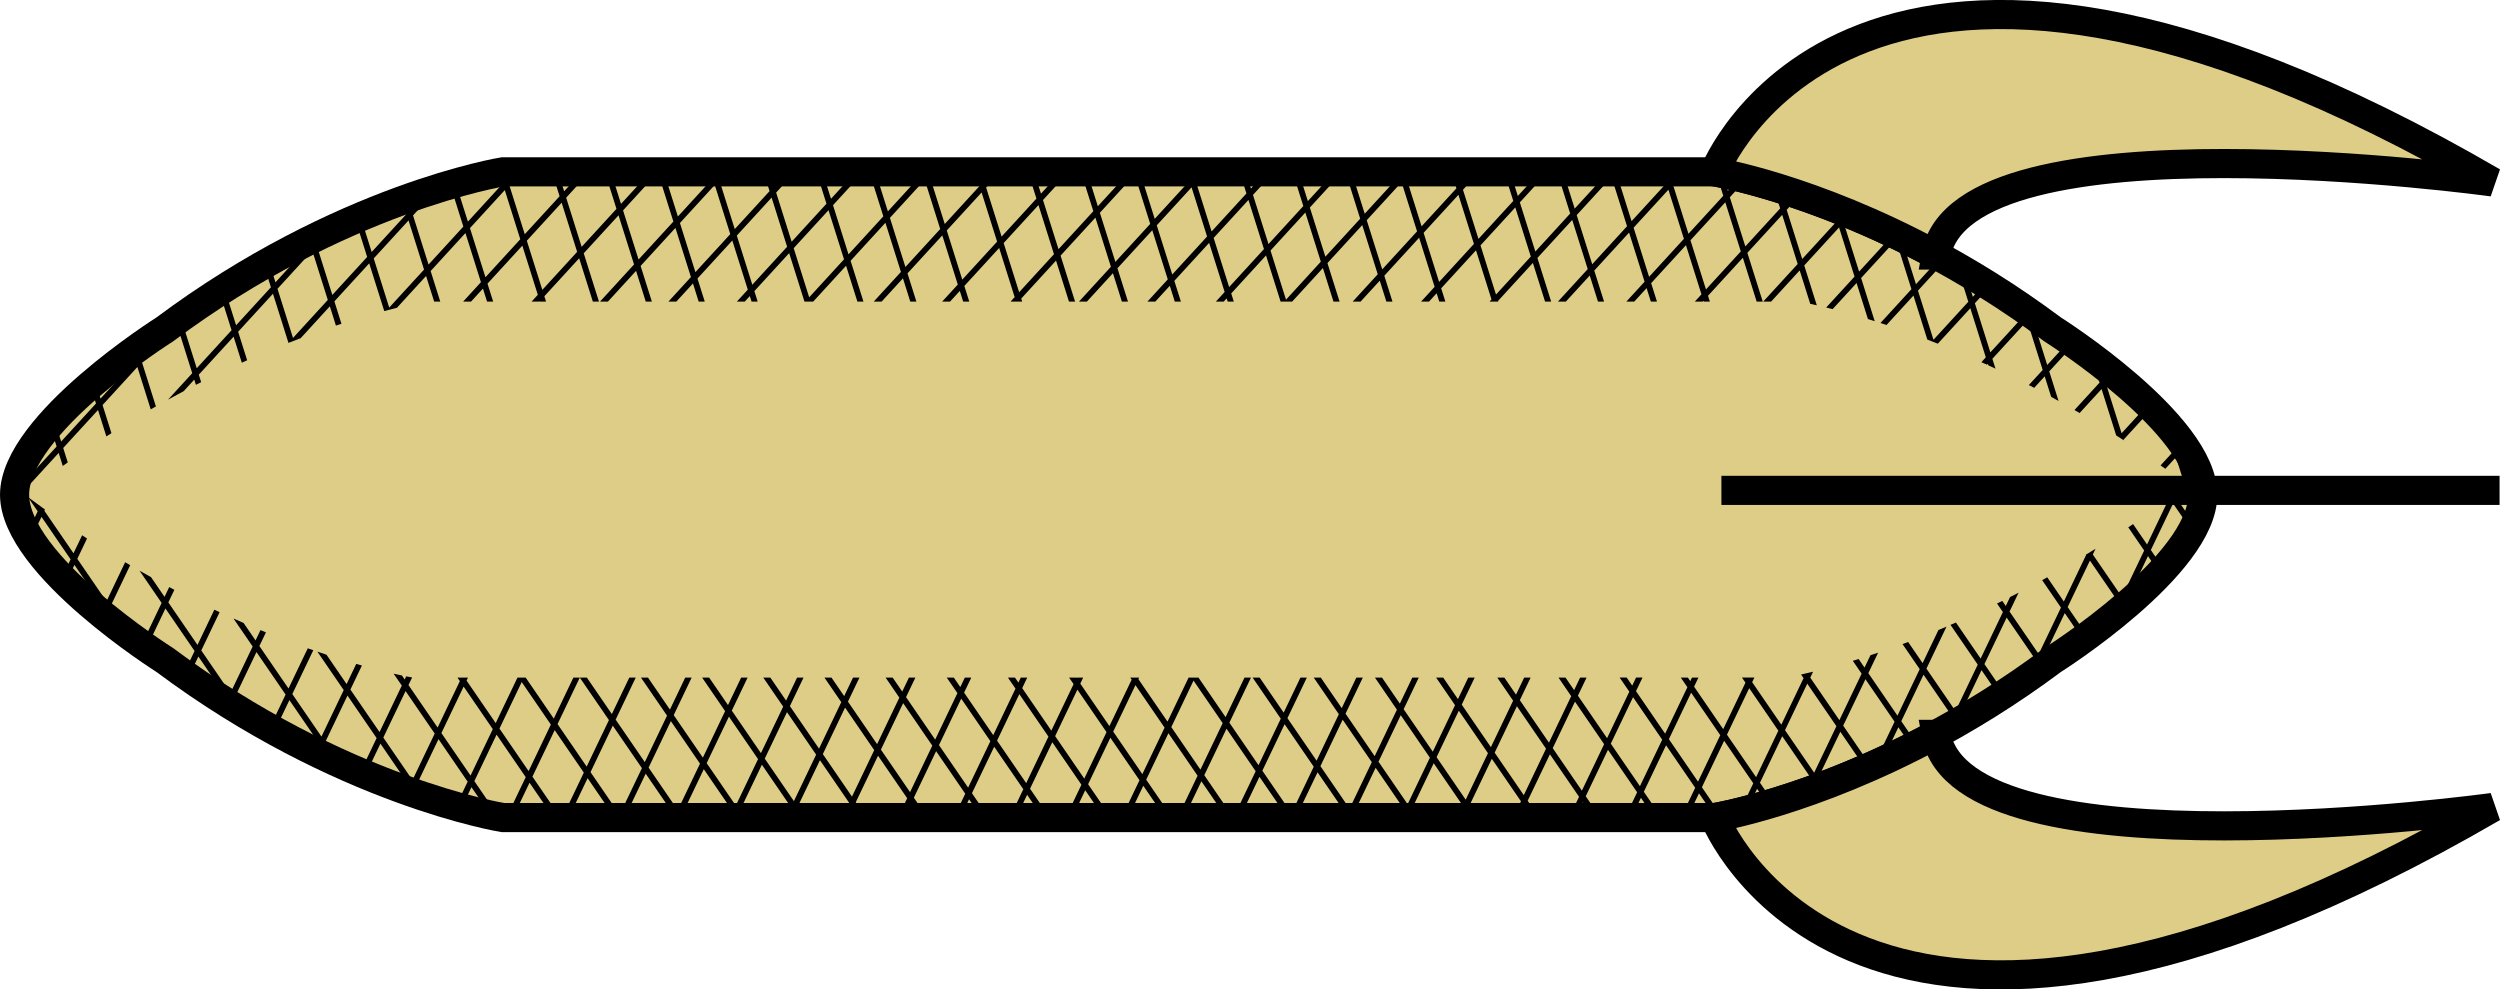 <?xml version="1.0" encoding="UTF-8" standalone="no"?>
<!-- Created with Inkscape (http://www.inkscape.org/) -->

<svg
   xmlns:dc="http://purl.org/dc/elements/1.1/"
   xmlns:cc="http://creativecommons.org/ns#"
   xmlns:rdf="http://www.w3.org/1999/02/22-rdf-syntax-ns#"
   xmlns:svg="http://www.w3.org/2000/svg"
   xmlns="http://www.w3.org/2000/svg"
   xmlns:sodipodi="http://sodipodi.sourceforge.net/DTD/sodipodi-0.dtd"
   xmlns:inkscape="http://www.inkscape.org/namespaces/inkscape"
   width="227.094mm"
   height="89.877mm"
   viewBox="0 0 227.094 89.877"
   version="1.1"
   id="svg8"
   inkscape:version="0.92.2 (unknown)"
   sodipodi:docname="airship2.svg">
  <defs
     id="defs2">
    <inkscape:path-effect
       effect="mirror_symmetry"
       start_point="32.822,202.576"
       end_point="32.822,194.373"
       center_point="32.822,198.474"
       id="path-effect825"
       is_visible="true"
       mode="free"
       discard_orig_path="false"
       fuse_paths="false"
       oposite_fuse="false" />
    <inkscape:path-effect
       effect="mirror_symmetry"
       start_point="32.964,187.881"
       end_point="32.964,209.068"
       center_point="32.964,198.475"
       id="path-effect822"
       is_visible="true"
       mode="free"
       discard_orig_path="false"
       fuse_paths="false"
       oposite_fuse="false" />
    <inkscape:path-effect
       effect="mirror_symmetry"
       start_point="32.964,190.52"
       end_point="32.964,209.068"
       center_point="32.964,199.794"
       id="path-effect819"
       is_visible="true"
       mode="free"
       discard_orig_path="false"
       fuse_paths="false"
       oposite_fuse="false" />
  </defs>
  <sodipodi:namedview
     id="base"
     pagecolor="#ffffff"
     bordercolor="#666666"
     borderopacity="1.0"
     inkscape:pageopacity="0.0"
     inkscape:pageshadow="2"
     inkscape:zoom="0.24748738"
     inkscape:cx="924.15917"
     inkscape:cy="-160.57231"
     inkscape:document-units="mm"
     inkscape:current-layer="layer1"
     showgrid="false"
     inkscape:snap-global="true"
     inkscape:window-width="1600"
     inkscape:window-height="876"
     inkscape:window-x="0"
     inkscape:window-y="24"
     inkscape:window-maximized="1"
     showguides="false"
     fit-margin-top="0"
     fit-margin-left="0"
     fit-margin-right="0"
     fit-margin-bottom="0" />
  <g
     inkscape:label="Layer 1"
     inkscape:groupmode="layer"
     id="layer1"
     transform="translate(-1.095,-23.974)">
    <g
       id="g3251"
       transform="translate(-59.868,-14.967)">
      <path
         sodipodi:nodetypes="cccccccccccccc"
         inkscape:connector-curvature="0"
         id="path864"
         d="m 261.059,83.879 c 0,6.419 -13.641,15.013 -13.641,15.013 -15.986,11.941 -30.71,14.315 -30.71,14.315 h -55.035 -55.035 c 0,0 -14.725,-2.373 -30.71,-14.315 0,0 -13.641,-8.594 -13.641,-15.013 m 0,0 c 0,-6.419 13.641,-15.013 13.641,-15.013 15.986,-11.941 30.71,-14.315 30.71,-14.315 h 55.035 55.035 c 0,0 14.725,2.373 30.71,14.315 0,0 13.641,8.594 13.641,15.013"
         style="fill:#decd87;fill-opacity:1;fill-rule:evenodd;stroke:#000000;stroke-width:2.646;stroke-linecap:butt;stroke-linejoin:miter;stroke-miterlimit:4;stroke-dasharray:none;stroke-opacity:1" />
      <path
         inkscape:connector-curvature="0"
         id="path1506"
         d="m 261.347,84.108 c 0.011,-0.132 0.019,-0.263 0.019,-0.394 0,-0.076 -0.004,-0.152 -0.007,-0.229 l -0.353,0.386 c 0.117,0.081 0.216,0.149 0.342,0.237 z m -198.735,-0.007 0.105,-0.115 0.013,0.04 c 0.163,-0.114 0.306,-0.214 0.454,-0.316 l -0.055,-0.174 3.163,-3.452 0.372,1.181 c 0.152,-0.108 0.303,-0.212 0.455,-0.319 l -0.414,-1.312 3.162,-3.451 0.758,2.402 c 0.154,-0.099 0.308,-0.198 0.461,-0.296 l -0.806,-2.557 3.163,-3.452 1.213,3.847 c 0.158,-0.091 0.313,-0.177 0.47,-0.267 l -1.271,-4.03 3.163,-3.451 1.407,4.463 -2.201,2.402 c 0.477,-0.263 0.95,-0.517 1.42,-0.766 l 0.966,-1.054 0.149,0.474 c 0.159,-0.082 0.319,-0.166 0.477,-0.245 l -0.214,-0.679 3.162,-3.451 0.745,2.362 c 0.162,-0.073 0.325,-0.147 0.485,-0.219 l -0.818,-2.593 3.163,-3.451 1.408,4.465 -0.003,0.003 c 0.376,-0.148 0.745,-0.291 1.108,-0.428 l 2.653,-2.895 0.552,1.751 c 0.171,-0.057 0.337,-0.111 0.503,-0.165 l -0.642,-2.037 3.163,-3.453 1.367,4.335 c 0.413,-0.11 0.802,-0.212 1.151,-0.298 l 2.648,-2.89 0.734,2.328 h 0.555 l -0.876,-2.778 3.162,-3.45 1.407,4.463 -1.618,1.766 h 0.718 l 1.084,-1.183 0.373,1.183 h 0.555 l -0.515,-1.633 3.163,-3.452 1.408,4.465 -0.568,0.62 h 0.715 l 0.036,-0.039 0.012,0.039 h 0.553 l -0.154,-0.488 3.163,-3.451 1.243,3.94 h 0.555 l -1.384,-4.391 3.162,-3.45 1.408,4.465 -3.093,3.376 h 0.718 l 2.559,-2.793 0.881,2.793 h 0.555 l -1.023,-3.244 3.163,-3.452 1.407,4.463 -2.045,2.232 h 0.718 l 1.512,-1.65 0.52,1.65 h 0.552 l -0.661,-2.099 3.163,-3.452 1.408,4.465 -0.994,1.085 h 0.716 l 0.462,-0.504 0.159,0.504 h 0.555 l -0.301,-0.955 3.161,-3.45 1.39,4.405 h 0.792 l 2.987,-3.26 1.028,3.26 h 0.552 l -1.169,-3.709 3.163,-3.452 1.408,4.464 -2.471,2.697 h 0.717 l 1.938,-2.115 0.667,2.115 h 0.555 l -0.809,-2.566 3.161,-3.45 1.408,4.465 -1.421,1.55 h 0.716 l 0.888,-0.969 0.305,0.969 h 0.555 l -0.448,-1.42 3.163,-3.452 1.408,4.464 -0.373,0.407 h 1.054 l -0.086,-0.273 3.163,-3.452 1.175,3.725 h 0.555 l -1.317,-4.176 3.163,-3.451 1.408,4.464 -2.899,3.164 h 0.718 l 2.365,-2.581 0.814,2.581 h 0.554 l -0.956,-3.031 3.163,-3.452 1.408,4.465 -1.848,2.017 h 0.716 l 1.316,-1.436 0.453,1.436 h 0.554 l -0.595,-1.886 3.162,-3.451 1.408,4.465 -0.799,0.872 h 0.717 l 0.266,-0.29 0.091,0.29 h 0.556 l -0.234,-0.741 3.162,-3.451 1.322,4.192 h 1.052 l 2.792,-3.047 0.961,3.047 h 0.554 l -1.103,-3.497 3.162,-3.451 1.408,4.465 -2.275,2.483 h 0.717 l 1.741,-1.9 0.599,1.9 h 0.555 l -0.741,-2.351 3.163,-3.452 1.407,4.463 -1.227,1.339 h 0.718 l 0.693,-0.757 0.239,0.757 h 0.553 l -0.38,-1.206 3.163,-3.452 1.408,4.465 -0.176,0.192 h 0.792 l -0.02,-0.062 3.162,-3.45 1.107,3.512 h 0.555 l -1.25,-3.963 3.163,-3.452 1.408,4.465 -2.702,2.95 h 0.718 l 2.168,-2.367 0.746,2.367 h 0.553 l -0.888,-2.816 3.163,-3.452 1.407,4.463 -1.654,1.805 h 0.718 l 1.12,-1.222 0.386,1.222 h 0.554 l -0.527,-1.673 3.162,-3.45 1.408,4.465 -0.603,0.658 h 0.715 l 0.071,-0.077 0.024,0.077 h 0.555 l -0.166,-0.528 3.163,-3.452 1.255,3.98 h 0.552 l -1.396,-4.428 3.163,-3.452 1.408,4.465 -3.13,3.415 h 0.718 l 2.595,-2.832 0.958,3.039 c 0.186,0.039 0.362,0.075 0.595,0.128 l -1.14,-3.618 3.162,-3.45 1.407,4.463 -2.575,2.81 c 0.191,0.046 0.374,0.091 0.585,0.145 l 2.174,-2.372 1.032,3.274 c 0.2,0.061 0.409,0.128 0.617,0.193 l -1.236,-3.919 3.163,-3.451 1.408,4.465 -2.814,3.071 c 0.18,0.058 0.365,0.119 0.55,0.18 l 2.447,-2.671 1.26,3.997 c 0.312,0.12 0.632,0.246 0.953,0.373 l 2.953,-3.223 1.407,4.463 -0.403,0.439 c 0.169,0.076 0.336,0.151 0.507,0.229 l 0.079,-0.086 0.045,0.142 c 0.214,0.099 0.434,0.205 0.651,0.307 l -0.283,-0.899 3.162,-3.45 1.408,4.465 -1.258,1.373 c 0.162,0.083 0.323,0.166 0.486,0.251 l 0.955,-1.043 0.588,1.865 c 0.223,0.121 0.447,0.244 0.671,0.369 l -0.846,-2.685 2.49,-2.718 c -0.152,-0.106 -0.3,-0.21 -0.436,-0.304 l -2.237,2.441 -1.408,-4.466 0.294,-0.32 c -0.146,-0.103 -0.291,-0.204 -0.437,-0.305 l -0.04,0.043 -0.028,-0.091 c -0.237,-0.165 -0.474,-0.331 -0.711,-0.491 l 0.326,1.033 -3.162,3.45 -1.407,-4.463 1.601,-1.747 c -0.153,-0.096 -0.305,-0.19 -0.458,-0.284 l -1.327,1.448 -0.872,-2.764 c -0.226,-0.131 -0.452,-0.26 -0.676,-0.387 l 1.135,3.601 -3.163,3.453 -1.408,-4.465 2.733,-2.982 c -0.158,-0.088 -0.318,-0.177 -0.475,-0.263 l -2.441,2.664 -1.408,-4.465 0.111,-0.12 c -0.278,-0.134 -0.552,-0.263 -0.825,-0.391 l 0.119,0.378 -3.162,3.451 -1.408,-4.463 0.868,-0.948 c -0.174,-0.072 -0.349,-0.145 -0.521,-0.214 l -0.531,0.579 -0.285,-0.903 c -0.212,-0.083 -0.425,-0.167 -0.633,-0.246 l 0.504,1.6 -3.162,3.45 -1.408,-4.465 1.414,-1.543 c -0.185,-0.063 -0.368,-0.125 -0.547,-0.184 l -1.05,1.146 -0.519,-1.647 c -0.218,-0.067 -0.405,-0.118 -0.611,-0.179 l 0.718,2.277 -3.163,3.453 -1.408,-4.465 1.704,-1.86 c -0.209,-0.053 -0.396,-0.1 -0.584,-0.145 l -1.303,1.422 -0.579,-1.836 c -0.103,-0.018 -0.318,-0.06 -0.318,-0.06 h -0.255 l 0.739,2.345 -3.163,3.451 -1.408,-4.463 1.222,-1.334 h -0.718 l -0.688,0.751 -0.237,-0.751 h -0.556 l 0.379,1.202 -3.162,3.45 -1.408,-4.465 0.172,-0.187 h -0.785 l 0.018,0.056 -3.163,3.452 -1.106,-3.508 h -0.553 l 1.248,3.957 -3.163,3.452 -1.408,-4.465 2.697,-2.944 h -0.717 l -2.164,2.361 -0.744,-2.361 h -0.556 l 0.887,2.812 -3.162,3.45 -1.407,-4.463 1.648,-1.799 h -0.718 l -1.115,1.216 -0.383,-1.216 h -0.554 l 0.526,1.667 -3.164,3.453 -1.408,-4.465 0.599,-0.654 h -0.716 l -0.067,0.073 -0.023,-0.073 h -0.553 l 0.165,0.522 -3.163,3.451 -1.253,-3.973 h -0.555 l 1.395,4.424 -3.162,3.451 -1.408,-4.465 3.125,-3.41 h -0.718 l -2.59,2.827 -0.892,-2.827 h -0.554 l 1.034,3.277 -3.164,3.452 -1.408,-4.465 2.075,-2.264 h -0.716 l -1.543,1.684 -0.531,-1.684 h -0.553 l 0.672,2.133 -3.163,3.451 -1.408,-4.465 1.025,-1.119 h -0.717 l -0.491,0.536 -0.169,-0.536 h -0.556 l 0.311,0.987 -3.162,3.451 -1.399,-4.438 h -0.75 l -3.018,3.293 -1.038,-3.293 h -0.554 l 1.181,3.743 -3.163,3.451 -1.408,-4.464 2.501,-2.73 h -0.716 l -1.969,2.149 -0.677,-2.149 h -0.555 l 0.82,2.599 -3.163,3.452 -1.408,-4.465 1.453,-1.586 h -0.717 l -0.919,1.004 -0.316,-1.004 h -0.553 l 0.458,1.453 -3.163,3.452 -1.408,-4.464 0.404,-0.441 h -1.098 l 0.097,0.309 -3.162,3.45 -1.185,-3.758 h -0.556 l 1.328,4.21 -3.163,3.452 -1.408,-4.465 2.929,-3.197 h -0.715 l -2.397,2.616 -0.825,-2.616 h -0.553 l 0.966,3.064 -3.163,3.452 -1.408,-4.465 1.879,-2.052 h -0.717 l -1.346,1.469 -0.463,-1.469 h -0.555 l 0.605,1.919 -3.162,3.45 -1.407,-4.463 0.83,-0.906 h -0.718 l -0.296,0.323 -0.102,-0.323 h -0.555 l 0.244,0.774 -3.163,3.452 -1.333,-4.226 h -1.01 l -2.823,3.081 -0.972,-3.081 h -0.555 l 1.114,3.532 -3.162,3.45 -1.408,-4.465 2.306,-2.517 h -0.718 l -1.772,1.934 -0.61,-1.934 h -0.555 l 0.752,2.384 -3.163,3.452 -1.407,-4.463 1.258,-1.373 h -0.718 l -0.724,0.79 -0.241,-0.763 c -0.077,0.013 -0.181,0.029 -0.522,0.098 l 0.351,1.114 -3.163,3.452 -1.127,-3.572 c -0.168,0.049 -0.333,0.096 -0.509,0.148 l 1.222,3.875 -3.162,3.45 -1.408,-4.465 2.339,-2.553 c -0.328,0.104 -0.666,0.212 -1.016,0.329 l -1.506,1.644 -0.318,-1.01 c -0.166,0.06 -0.329,0.118 -0.498,0.18 l 0.404,1.281 -3.163,3.452 -1.017,-3.226 c -0.162,0.069 -0.323,0.138 -0.487,0.209 l 1.093,3.466 -3.163,3.452 -1.408,-4.465 1.375,-1.5 c -0.422,0.198 -0.849,0.403 -1.281,0.614 l -0.278,0.303 -0.045,-0.144 c -0.16,0.079 -0.319,0.156 -0.48,0.238 l 0.113,0.357 -3.162,3.451 -0.588,-1.864 c -0.157,0.089 -0.313,0.175 -0.471,0.265 l 0.646,2.049 -3.163,3.451 -1.051,-3.333 c -0.154,0.098 -0.307,0.194 -0.461,0.295 l 1.1,3.488 -3.163,3.451 -1.407,-4.463 0.28,-0.306 c -0.49,0.35 -0.981,0.709 -1.474,1.077 0,0 -0.215,0.137 -0.572,0.373 l -1.993,2.175 -0.203,-0.644 c -0.151,0.11 -0.292,0.21 -0.451,0.327 l 0.242,0.767 -3.163,3.451 -0.48,-1.521 c -0.145,0.124 -0.29,0.25 -0.435,0.378 l 0.502,1.594 -3.162,3.45 -0.587,-1.859 c -0.139,0.156 -0.273,0.312 -0.406,0.469 l 0.58,1.841 -3.163,3.451 -0.175,-0.554 c -0.114,0.446 -0.177,0.885 -0.177,1.315 0,0.128 0.008,0.257 0.018,0.387 z m 197.427,-0.894 -1.005,-3.186 0.659,-0.719 c -0.1,-0.147 -0.207,-0.293 -0.314,-0.439 l -0.529,0.577 -0.646,-2.049 c -0.271,-0.311 -0.556,-0.619 -0.846,-0.923 l 1.08,3.423 -1.214,1.324 c 0.144,0.103 0.288,0.206 0.433,0.31 l 0.964,-1.053 0.716,2.271 c 0.115,0.074 0.298,0.193 0.702,0.465 z m -6.153,-4.267 -0.02,-0.063 2.829,-3.087 c -0.125,-0.124 -0.251,-0.248 -0.378,-0.371 l -2.634,2.876 -1.408,-4.463 1.002,-1.093 c -0.142,-0.115 -0.277,-0.218 -0.416,-0.329 l -0.769,0.84 -0.6,-1.903 c -0.247,-0.186 -0.493,-0.373 -0.725,-0.543 l 0.913,2.895 -2.279,2.488 c 0.155,0.089 0.311,0.183 0.467,0.274 l 1.996,-2.179 1.329,4.214 c 0.231,0.148 0.461,0.294 0.694,0.445 z m -166.308,-9.302 -1.408,-4.465 3.162,-3.451 1.408,4.465 z m 8.741,-2.757 -1.408,-4.465 3.163,-3.452 1.408,4.465 z m 81.462,-0.717 -1.408,-4.465 3.163,-3.453 1.408,4.465 z m -43.314,-0.215 -1.408,-4.465 3.164,-3.452 1.408,4.465 z m 62.388,-0.252 -1.408,-4.465 3.162,-3.45 1.408,4.465 z m -43.315,-0.213 -1.408,-4.464 3.163,-3.452 1.408,4.464 z m -43.314,-0.213 -1.408,-4.465 3.163,-3.452 1.408,4.465 z m 105.703,-0.039 -1.408,-4.465 3.163,-3.452 1.408,4.465 z m -43.314,-0.215 -1.408,-4.464 3.162,-3.451 1.408,4.465 z m -43.314,-0.212 -1.408,-4.465 3.161,-3.45 1.408,4.465 z m 62.386,-0.253 -1.407,-4.463 3.163,-3.453 1.408,4.463 z m -43.313,-0.212 -1.408,-4.465 3.163,-3.452 1.408,4.465 z m -43.314,-0.215 -1.407,-4.463 3.163,-3.452 1.407,4.463 z m 105.702,-0.039 -1.407,-4.463 3.162,-3.45 1.407,4.463 z m -43.314,-0.212 -1.408,-4.465 3.162,-3.451 1.408,4.465 z m -43.315,-0.214 -1.407,-4.463 3.163,-3.452 1.408,4.463 z m 62.389,-0.252 -1.408,-4.465 3.163,-3.452 1.408,4.465 z m -43.314,-0.214 -1.408,-4.464 3.161,-3.45 1.408,4.464 z m 62.387,-0.251 -1.408,-4.465 3.163,-3.452 1.408,4.465 z m -43.314,-0.214 -1.408,-4.464 3.163,-3.452 1.408,4.464 z m -43.314,-0.213 -1.408,-4.465 3.163,-3.452 1.408,4.465 z"
         style="color:#000000;font-style:normal;font-variant:normal;font-weight:normal;font-stretch:normal;font-size:medium;line-height:normal;font-family:sans-serif;font-variant-ligatures:normal;font-variant-position:normal;font-variant-caps:normal;font-variant-numeric:normal;font-variant-alternates:normal;font-feature-settings:normal;text-indent:0;text-align:start;text-decoration:none;text-decoration-line:none;text-decoration-style:solid;text-decoration-color:#000000;letter-spacing:normal;word-spacing:normal;text-transform:none;writing-mode:lr-tb;direction:ltr;text-orientation:mixed;dominant-baseline:auto;baseline-shift:baseline;text-anchor:start;white-space:normal;shape-padding:0;clip-rule:nonzero;display:inline;overflow:visible;visibility:visible;opacity:1;isolation:auto;mix-blend-mode:normal;color-interpolation:sRGB;color-interpolation-filters:linearRGB;solid-color:#000000;solid-opacity:1;vector-effect:none;fill:#000000;fill-opacity:1;fill-rule:evenodd;stroke:none;stroke-width:0.529;stroke-linecap:butt;stroke-linejoin:miter;stroke-miterlimit:4;stroke-dasharray:none;stroke-dashoffset:0;stroke-opacity:1;color-rendering:auto;image-rendering:auto;shape-rendering:auto;text-rendering:auto;enable-background:accumulate" />
      <path
         inkscape:connector-curvature="0"
         id="path2086"
         d="m 258.869,83.624 c -0.521,0.35 -0.843,0.558 -0.858,0.567 l -2.014,4.209 -1.27,-1.853 c -0.146,0.1 -0.291,0.197 -0.437,0.296 l 1.444,2.107 -1.657,3.462 c 0.357,-0.321 0.71,-0.651 1.058,-0.986 l 0.944,-1.973 0.409,0.597 c 0.124,-0.134 0.243,-0.268 0.363,-0.403 l -0.51,-0.744 2.021,-4.223 0.996,1.453 c 0.094,-0.184 0.185,-0.367 0.265,-0.55 l -0.997,-1.455 z m -195.352,0.496 0.869,1.268 -1.126,2.352 c 0.115,0.163 0.231,0.326 0.353,0.488 l 1.118,-2.337 2.646,3.861 -0.825,1.723 c 0.134,0.128 0.267,0.257 0.403,0.383 l 0.767,-1.604 2.647,3.862 -0.223,0.466 c 0.142,0.112 0.286,0.228 0.425,0.336 l 0.143,-0.299 0.587,0.856 c 0.459,0.346 0.891,0.665 1.292,0.952 l -1.617,-2.358 1.812,-3.788 c -0.152,-0.089 -0.304,-0.177 -0.457,-0.268 l -1.7,3.553 -2.647,-3.862 0.884,-1.847 c -0.148,-0.097 -0.297,-0.195 -0.445,-0.294 l -0.783,1.637 -2.646,-3.861 0.053,-0.111 c -0.467,-0.338 -0.935,-0.678 -1.405,-1.03 0,0 -0.107,-0.07 -0.126,-0.082 z m 187.801,4.668 c -0.295,0.185 -0.587,0.361 -0.881,0.541 l 0.021,0.03 -2.021,4.222 -1.508,-2.201 c -0.154,0.086 -0.31,0.176 -0.462,0.26 l 1.708,2.491 -2.021,4.224 -2.647,-3.862 0.821,-1.716 c -0.259,0.134 -0.52,0.27 -0.776,0.399 l -0.389,0.813 -0.317,-0.462 c -0.16,0.079 -0.319,0.158 -0.478,0.236 l 0.532,0.776 -2.021,4.223 -2.244,-3.274 c -0.166,0.072 -0.331,0.143 -0.495,0.213 l 2.476,3.612 -1.936,4.046 c 0.272,-0.16 0.543,-0.32 0.817,-0.485 l 1.463,-3.059 1.027,1.499 c 0.147,-0.096 0.295,-0.194 0.442,-0.291 l -1.205,-1.759 2.021,-4.223 2.515,3.669 c 0.268,-0.196 0.536,-0.387 0.805,-0.588 0,0 0.221,-0.143 0.418,-0.272 l 1.539,-3.216 0.995,1.452 c 0.14,-0.102 0.279,-0.205 0.425,-0.314 l -1.157,-1.688 2.021,-4.222 2.319,3.383 c 0.135,-0.115 0.269,-0.23 0.404,-0.348 l -2.459,-3.587 z m -177.681,1.992 2.008,2.93 -1.741,3.64 c 0.165,0.113 0.31,0.21 0.444,0.299 l 1.643,-3.435 2.647,3.862 -0.928,1.939 c 0.147,0.101 0.294,0.204 0.44,0.304 l 0.833,-1.74 2.647,3.861 -0.046,0.097 c 0.43,0.264 0.858,0.522 1.284,0.773 l -0.628,-0.916 2.02,-4.221 2.646,3.86 -1.342,2.804 c 0.156,0.085 0.311,0.167 0.467,0.25 l 1.221,-2.55 2.647,3.862 -0.246,0.514 c 0.16,0.076 0.319,0.15 0.477,0.224 l 0.113,-0.236 0.292,0.426 c 0.314,0.144 0.621,0.281 0.928,0.418 l -0.956,-1.395 2.021,-4.224 2.647,3.861 -1.328,2.774 c 0.165,0.067 0.33,0.135 0.492,0.199 l 1.181,-2.469 2.646,3.86 -0.01,0.021 c 0.294,0.1 0.58,0.195 0.859,0.286 l -0.241,-0.352 2.021,-4.223 2.647,3.862 -0.846,1.769 c 0.172,0.045 0.36,0.097 0.519,0.137 l 0.672,-1.405 1.271,1.855 c 0.467,0.096 0.727,0.139 0.727,0.139 h 0.01 l -1.744,-2.545 2.02,-4.221 2.647,3.861 -1.39,2.905 h 0.587 l 1.149,-2.4 1.645,2.4 h 0.642 l -2.024,-2.952 2.021,-4.223 2.646,3.86 -1.586,3.315 h 0.587 l 1.345,-2.811 1.927,2.811 h 0.64 l -2.304,-3.361 2.021,-4.224 2.647,3.862 -1.781,3.722 h 0.584 l 1.541,-3.22 2.207,3.22 h 0.642 l -2.585,-3.771 2.021,-4.222 2.647,3.862 -1.977,4.132 h 0.587 l 1.735,-3.627 2.487,3.627 h 0.857 l 1.932,-4.037 2.647,3.862 -0.084,0.176 h 0.845 l -0.153,-0.224 2.021,-4.222 2.647,3.862 -0.28,0.584 h 0.587 l 0.038,-0.08 0.055,0.08 h 0.642 l -0.433,-0.631 2.02,-4.222 2.646,3.861 -0.475,0.993 h 0.585 l 0.235,-0.49 0.336,0.49 h 0.64 l -0.713,-1.04 2.021,-4.224 2.647,3.862 -0.671,1.402 h 0.586 l 0.43,-0.899 0.616,0.899 h 0.64 l -0.993,-1.448 2.02,-4.222 2.646,3.861 -0.866,1.81 h 0.587 l 0.625,-1.306 0.896,1.306 h 0.642 l -1.273,-1.857 2.021,-4.224 2.647,3.861 -1.062,2.22 h 0.585 l 0.822,-1.717 1.177,1.717 h 0.103 0.536 l -1.554,-2.267 2.021,-4.223 2.647,3.862 -1.258,2.628 h 0.586 l 1.017,-2.125 1.457,2.125 h 0.641 l -1.834,-2.676 2.02,-4.221 2.647,3.861 -1.453,3.037 h 0.587 l 1.212,-2.533 1.736,2.533 h 0.641 l -2.114,-3.084 2.021,-4.224 2.647,3.862 -1.649,3.446 h 0.584 l 1.409,-2.943 2.018,2.943 h 0.639 l -2.394,-3.493 2.021,-4.224 2.647,3.862 -1.844,3.855 h 0.587 l 1.604,-3.35 2.297,3.35 h 1.18 l 1.799,-3.758 2.577,3.758 h 0.704 l 1.995,-4.17 2.647,3.862 -0.147,0.308 h 0.998 l -0.242,-0.353 2.021,-4.224 2.646,3.86 -0.343,0.717 h 0.587 l 0.102,-0.212 0.146,0.212 h 0.642 l -0.523,-0.764 2.02,-4.221 2.647,3.861 -0.538,1.124 h 0.586 l 0.297,-0.621 0.426,0.621 h 0.641 l -0.804,-1.173 2.021,-4.223 2.647,3.862 -0.734,1.534 h 0.586 l 0.493,-1.03 0.706,1.03 h 0.64 l -1.083,-1.58 2.021,-4.224 2.646,3.86 -0.93,1.943 h 0.587 l 0.688,-1.439 0.938,1.368 c 0.152,-0.028 0.258,-0.049 0.564,-0.114 l -1.238,-1.806 2.02,-4.221 2.647,3.861 -0.719,1.503 c 0.216,-0.059 0.443,-0.124 0.675,-0.19 l 0.388,-0.811 0.399,0.581 c 0.18,-0.053 0.345,-0.1 0.533,-0.158 l -0.668,-0.975 2.021,-4.224 2.634,3.843 c 0.245,-0.091 0.491,-0.183 0.743,-0.28 l 1.9,-3.97 1.705,2.488 c 0.161,-0.071 0.327,-0.147 0.49,-0.22 l -1.932,-2.819 2.02,-4.221 2.646,3.86 -1.18,2.466 c 0.252,-0.119 0.505,-0.239 0.761,-0.363 l 0.765,-1.598 0.623,0.909 c 0.157,-0.08 0.316,-0.162 0.474,-0.243 l -0.834,-1.217 2.021,-4.224 2.391,3.488 c 0.152,-0.087 0.305,-0.178 0.457,-0.267 l -2.585,-3.771 1.825,-3.815 c -0.248,0.105 -0.489,0.204 -0.733,0.305 l -1.438,3.006 -1.315,-1.919 c -0.169,0.064 -0.343,0.13 -0.509,0.192 l 1.561,2.277 -2.021,4.224 -2.646,-3.86 0.889,-1.859 c -0.238,0.08 -0.467,0.154 -0.697,0.229 l -0.538,1.126 -0.536,-0.782 c -0.181,0.056 -0.355,0.11 -0.529,0.163 l 0.802,1.17 -2.02,4.221 -2.647,-3.862 0.258,-0.538 c -0.414,0.101 -0.779,0.186 -1.093,0.255 l 0.227,0.332 -2.021,4.224 -2.647,-3.861 0.2,-0.418 h -1.126 l 0.317,0.463 -2.021,4.224 -2.646,-3.86 0.395,-0.826 h -0.586 l -0.154,0.322 -0.221,-0.322 h -0.642 l 0.599,0.874 -2.02,4.221 -2.647,-3.862 0.59,-1.234 h -0.584 l -0.35,0.731 -0.501,-0.731 h -0.642 l 0.879,1.282 -2.021,4.224 -2.647,-3.861 0.787,-1.644 h -0.587 l -0.546,1.141 -0.782,-1.141 h -0.639 l 1.158,1.69 -2.021,4.223 -2.646,-3.86 0.982,-2.053 h -0.587 l -0.741,1.549 -1.062,-1.549 h -0.641 l 1.439,2.1 -2.02,4.221 -2.647,-3.862 1.177,-2.459 h -0.585 l -0.936,1.957 -1.342,-1.957 h -0.642 l 1.719,2.508 -2.021,4.224 -2.647,-3.861 1.374,-2.871 h -0.587 l -1.132,2.366 -1.622,-2.366 H 185.857 l 1.999,2.916 -2.021,4.224 -2.646,-3.86 1.569,-3.279 h -0.587 l -1.328,2.775 -1.902,-2.775 h -0.642 l 2.28,3.326 -2.02,4.221 -2.647,-3.862 1.763,-3.686 h -0.584 l -1.523,3.184 -2.182,-3.184 h -0.641 l 2.56,3.735 -2.021,4.224 -2.647,-3.862 1.961,-4.096 h -0.587 l -1.719,3.593 -2.462,-3.593 h -0.898 l -1.915,4.001 -2.647,-3.862 0.067,-0.14 H 163.631 l 0.129,0.188 -2.02,4.221 -2.646,-3.861 0.262,-0.548 h -0.587 l -0.021,0.044 -0.03,-0.044 h -0.642 l 0.408,0.595 -2.021,4.224 -2.646,-3.861 0.458,-0.958 h -0.586 l -0.218,0.455 -0.312,-0.455 h -0.64 l 0.688,1.004 -2.021,4.224 -2.647,-3.862 0.654,-1.366 h -0.586 l -0.412,0.862 -0.591,-0.862 h -0.642 l 0.969,1.414 -2.02,4.222 -2.646,-3.861 0.85,-1.775 h -0.587 l -0.608,1.271 -0.871,-1.271 h -0.641 l 1.249,1.822 -2.021,4.224 -2.647,-3.862 1.045,-2.183 h -0.584 l -0.805,1.681 -1.152,-1.681 h -0.64 l 1.53,2.231 -2.021,4.222 -2.647,-3.862 1.24,-2.592 h -0.587 l -0.999,2.088 -1.431,-2.088 h -0.642 l 1.809,2.639 -2.021,4.222 -2.645,-3.86 1.436,-3.002 h -0.587 l -1.195,2.498 -1.712,-2.498 h -0.64 l 2.089,3.048 -2.021,4.224 -2.647,-3.862 1.631,-3.41 h -0.584 l -1.391,2.907 -1.993,-2.907 h -0.64 l 2.37,3.458 -2.02,4.222 -2.647,-3.862 1.826,-3.818 h -0.586 l -1.585,3.314 -2.272,-3.314 h -1.222 l -1.782,3.725 -2.553,-3.725 h -0.744 l -1.978,4.134 -2.647,-3.862 0.13,-0.272 h -0.958 l 0.219,0.319 -2.02,4.221 -2.646,-3.86 0.33,-0.69 c -0.025,-0.004 -0.26,-0.048 -0.538,-0.102 l -0.137,0.288 -0.252,-0.367 c -0.222,-0.047 -0.459,-0.097 -0.754,-0.165 l 0.743,1.084 -2.021,4.223 -2.647,-3.861 1.045,-2.185 c -0.161,-0.045 -0.344,-0.101 -0.513,-0.15 l -0.877,1.833 -1.828,-2.667 c -0.271,-0.089 -0.548,-0.182 -0.83,-0.279 l 2.395,3.494 -2.021,4.224 -2.647,-3.862 1.905,-3.982 c -0.167,-0.058 -0.332,-0.115 -0.503,-0.175 l -1.748,3.653 -2.646,-3.86 0.593,-1.239 C 84.954,96.315 84.789,96.246 84.625,96.178 l -0.448,0.937 -1.088,-1.588 c -0.304,-0.132 -0.61,-0.267 -0.92,-0.405 l 1.745,2.545 -2.02,4.221 -2.647,-3.861 1.664,-3.478 c -0.158,-0.073 -0.318,-0.15 -0.477,-0.225 l -1.532,3.2 -2.647,-3.862 0.548,-1.145 c -0.155,-0.081 -0.312,-0.166 -0.467,-0.249 l -0.426,0.89 -1.228,-1.792 c -0.347,-0.193 -0.694,-0.385 -1.044,-0.587 z m 39.993,9.711 2.646,3.86 -2.021,4.224 -2.646,-3.86 z m 55.751,0.275 2.647,3.861 -2.021,4.224 -2.646,-3.861 z m -61.027,0.132 2.647,3.862 -2.021,4.224 -2.647,-3.862 z m 116.777,0.146 2.647,3.862 -2.021,4.223 -2.648,-3.862 z m -61.027,0.132 2.647,3.862 -2.02,4.221 -2.647,-3.862 z m -61.026,0.132 2.647,3.862 -2.02,4.222 -2.647,-3.862 z m 116.778,0.145 2.647,3.862 -2.021,4.223 -2.647,-3.861 z m -61.026,0.132 2.646,3.86 -2.021,4.224 -2.646,-3.861 z m -61.027,0.132 2.646,3.86 -2.021,4.223 -2.646,-3.86 z m 116.777,0.146 2.646,3.86 -2.02,4.221 -2.646,-3.86 z m -61.026,0.13 2.646,3.861 -2.021,4.224 -2.646,-3.861 z m 55.75,0.277 2.647,3.862 -2.021,4.224 -2.647,-3.862 z m -61.027,0.133 2.647,3.862 -2.02,4.222 -2.647,-3.862 z m 55.752,0.276 2.647,3.861 -2.021,4.224 -2.647,-3.862 z m -61.027,0.132 2.647,3.861 -2.021,4.224 -2.646,-3.861 z m 55.751,0.279 2.646,3.86 -2.02,4.221 -2.646,-3.86 z m -61.027,0.129 2.647,3.862 -2.02,4.222 -2.647,-3.862 z m 55.751,0.278 2.647,3.862 -2.021,4.224 -2.647,-3.862 z m -61.027,0.133 2.647,3.862 -2.02,4.222 -2.647,-3.862 z m 55.752,0.276 2.647,3.861 -2.021,4.224 -2.647,-3.861 z m -61.027,0.132 2.646,3.859 -2.021,4.224 -2.645,-3.859 z m 55.751,0.278 2.646,3.86 -2.02,4.221 -2.646,-3.86 z"
         style="color:#000000;font-style:normal;font-variant:normal;font-weight:normal;font-stretch:normal;font-size:medium;line-height:normal;font-family:sans-serif;font-variant-ligatures:normal;font-variant-position:normal;font-variant-caps:normal;font-variant-numeric:normal;font-variant-alternates:normal;font-feature-settings:normal;text-indent:0;text-align:start;text-decoration:none;text-decoration-line:none;text-decoration-style:solid;text-decoration-color:#000000;letter-spacing:normal;word-spacing:normal;text-transform:none;writing-mode:lr-tb;direction:ltr;text-orientation:mixed;dominant-baseline:auto;baseline-shift:baseline;text-anchor:start;white-space:normal;shape-padding:0;clip-rule:nonzero;display:inline;overflow:visible;visibility:visible;opacity:1;isolation:auto;mix-blend-mode:normal;color-interpolation:sRGB;color-interpolation-filters:linearRGB;solid-color:#000000;solid-opacity:1;vector-effect:none;fill:#000000;fill-opacity:1;fill-rule:evenodd;stroke:none;stroke-width:0.529;stroke-linecap:butt;stroke-linejoin:miter;stroke-miterlimit:4;stroke-dasharray:none;stroke-dashoffset:0;stroke-opacity:1;color-rendering:auto;image-rendering:auto;shape-rendering:auto;text-rendering:auto;enable-background:accumulate" />
      <path
         sodipodi:nodetypes="cc"
         inkscape:connector-curvature="0"
         id="path2104"
         d="M 288.018,83.485 H 217.332"
         style="fill:none;fill-rule:evenodd;stroke:#000000;stroke-width:2.646;stroke-linecap:butt;stroke-linejoin:miter;stroke-miterlimit:4;stroke-dasharray:none;stroke-opacity:1" />
      <path
         sodipodi:nodetypes="cccc"
         inkscape:connector-curvature="0"
         style="fill:#decd87;fill-opacity:1;fill-rule:evenodd;stroke:#000000;stroke-width:2.646;stroke-linecap:butt;stroke-linejoin:miter;stroke-miterlimit:4;stroke-dasharray:none;stroke-opacity:1"
         d="m 236.837,62.107 c -11.354,-6.136 -20.13,-7.555 -20.13,-7.555 0,0 12.721,-32.759 70.686,0.918 0,0 -48.178,-6.672 -50.557,6.637 z"
         id="path2111" />
      <path
         id="path2113"
         d="m 236.837,105.652 c -11.354,6.136 -20.13,7.555 -20.13,7.555 0,0 12.721,32.759 70.686,-0.918 0,0 -48.178,6.673 -50.557,-6.637 z"
         style="fill:#decd87;fill-opacity:1;fill-rule:evenodd;stroke:#000000;stroke-width:2.646;stroke-linecap:butt;stroke-linejoin:miter;stroke-miterlimit:4;stroke-dasharray:none;stroke-opacity:1"
         inkscape:connector-curvature="0"
         sodipodi:nodetypes="cccc" />
    </g>
  </g>
</svg>
